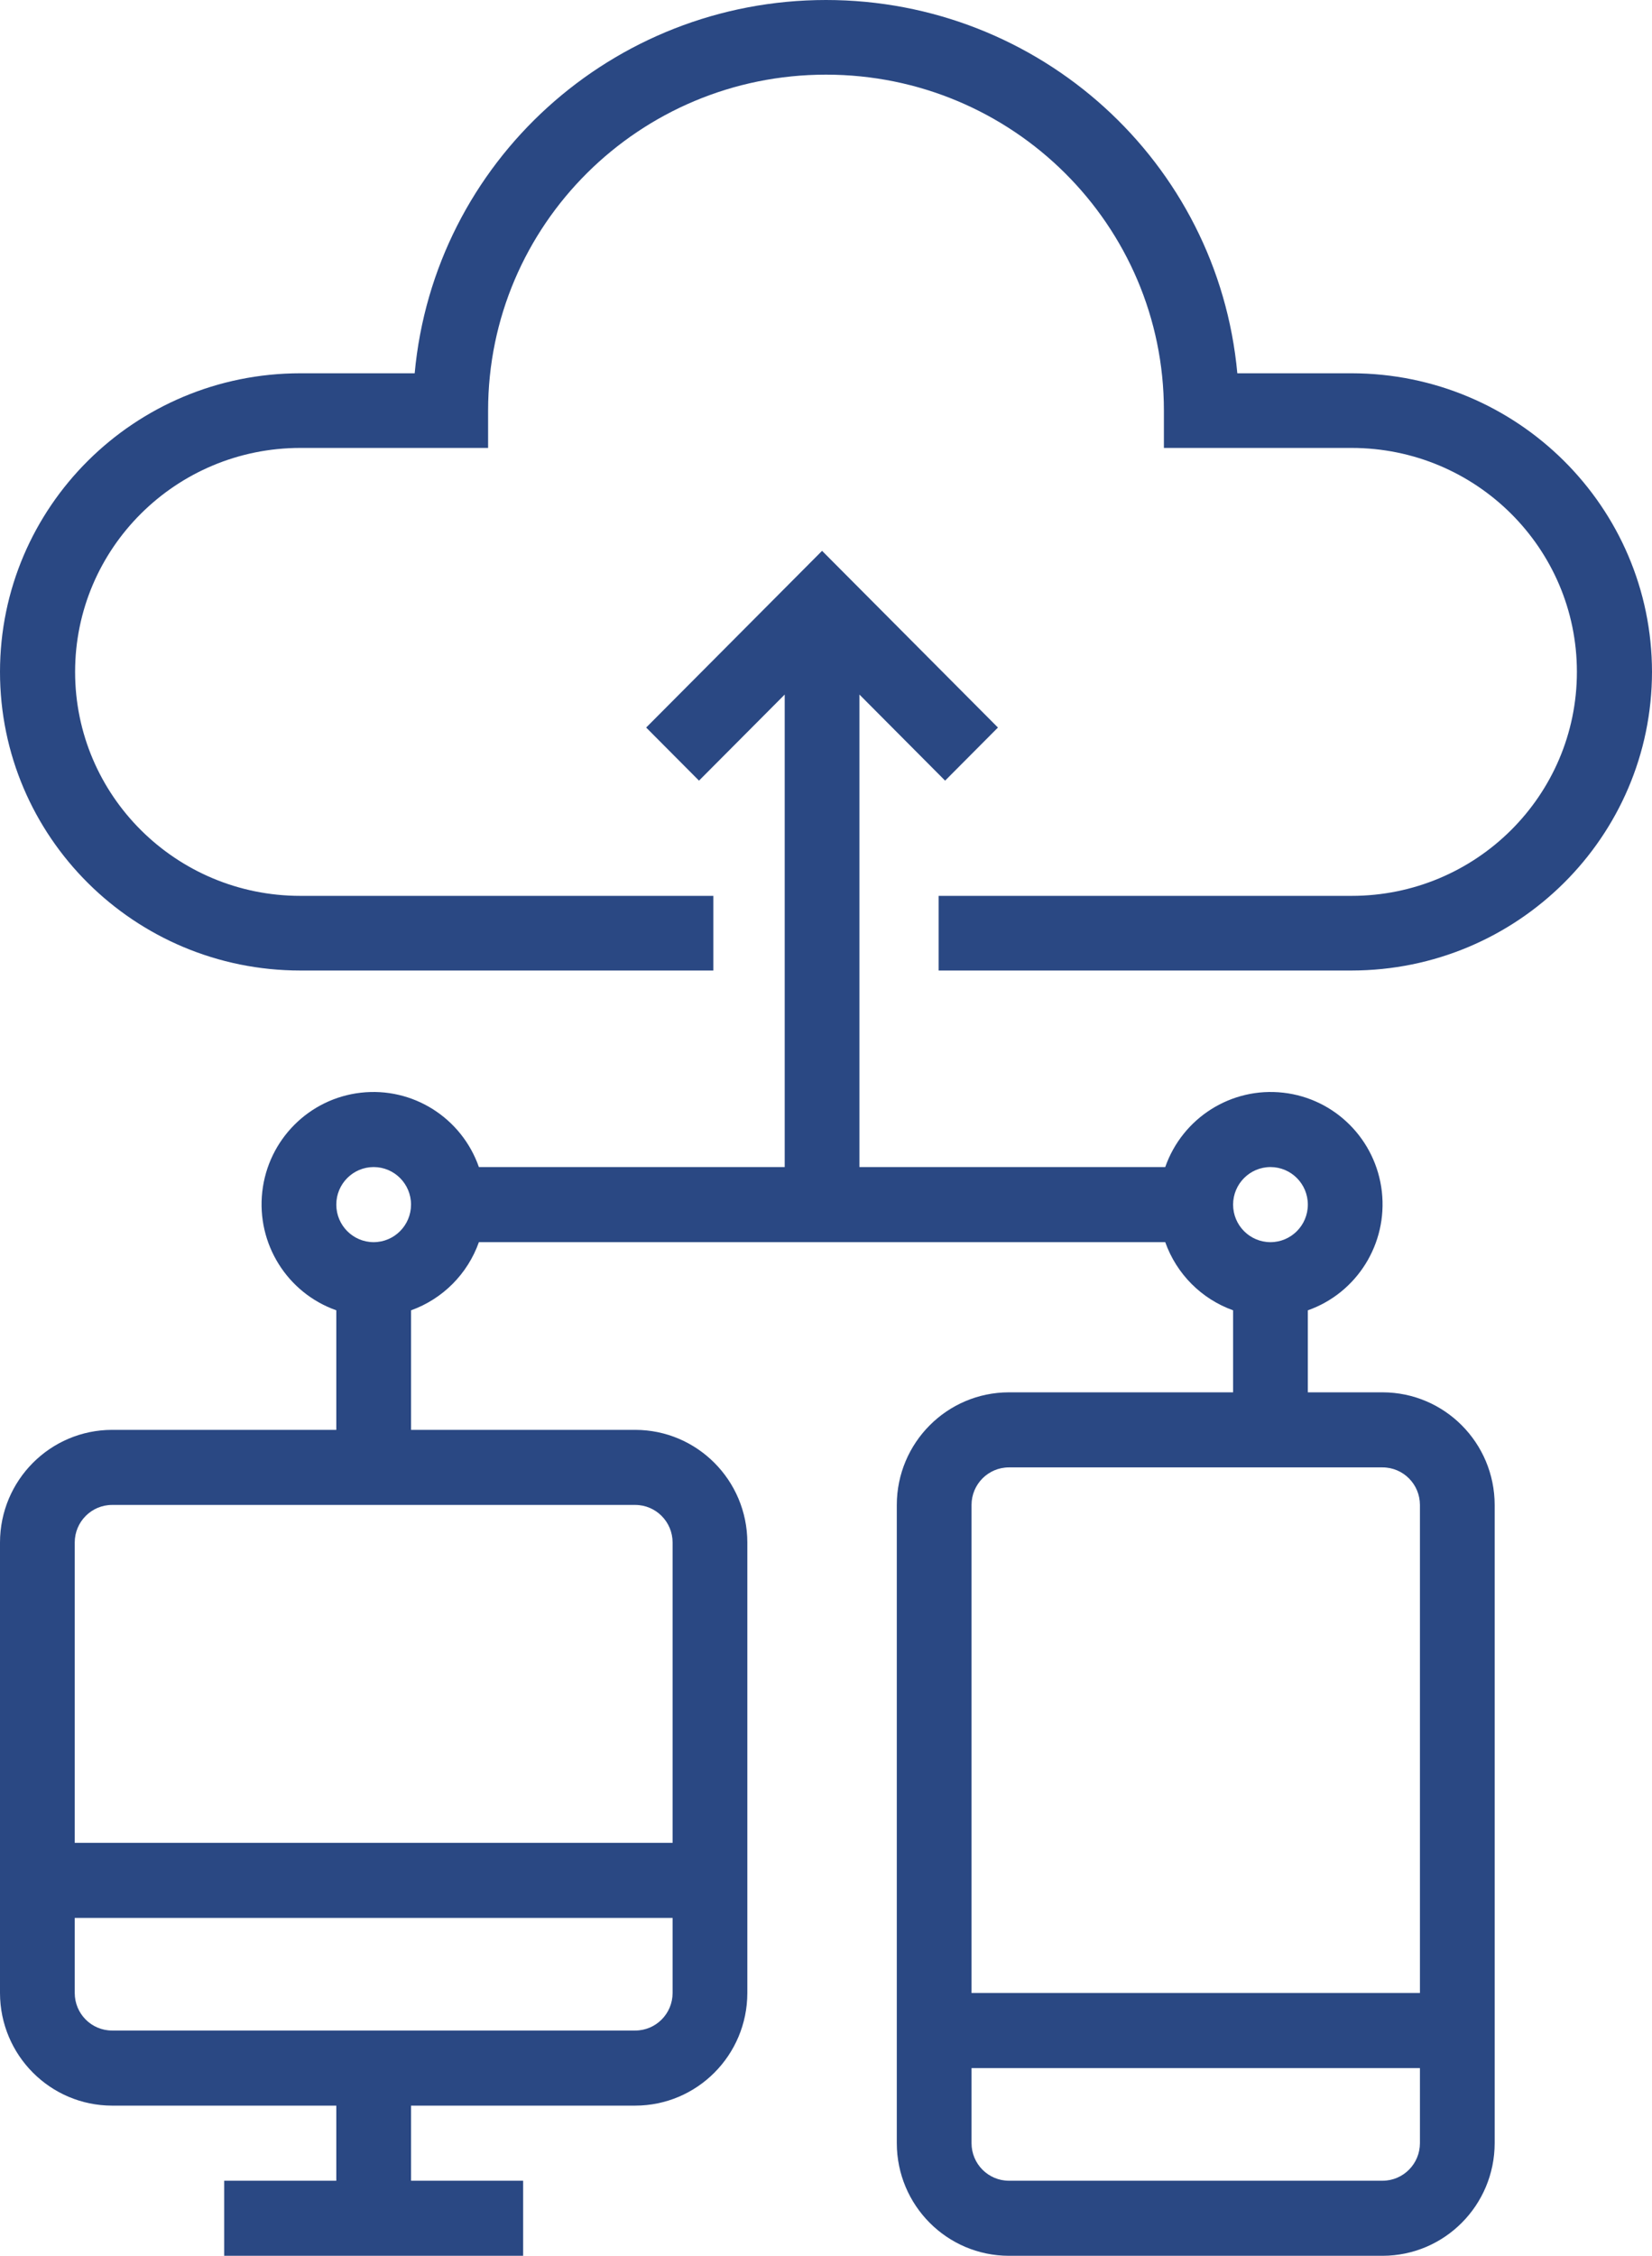 <svg width="63" height="86" viewBox="0 0 63 86" fill="none" xmlns="http://www.w3.org/2000/svg">
    <path d="M63 25.615C62.993 19.331 57.868 14.238 51.545 14.231H47.186C46.445 6.17 39.644 0 31.5 0C23.356 0 16.555 6.17 15.814 14.231H11.454C5.128 14.231 0 19.328 0 25.615C0 31.903 5.128 37 11.454 37H27.204V34.154H11.454C6.71 34.154 2.864 30.331 2.864 25.615C2.864 20.9 6.71 17.077 11.454 17.077H18.614V15.654C18.614 8.58 24.383 2.846 31.5 2.846C38.617 2.846 44.386 8.58 44.386 15.654V17.077H51.545C56.29 17.077 60.136 20.9 60.136 25.615C60.136 30.331 56.29 34.154 51.545 34.154H35.795V37H51.545C57.868 36.993 62.993 31.9 63 25.615Z" fill="#2A4883"/>
    <path fill-rule="evenodd" clip-rule="evenodd" d="M57 81.706V57.374C56.997 55.004 55.085 53.084 52.725 53.081H49.875V49.955C51.75 49.292 52.921 47.416 52.698 45.432C52.474 43.448 50.915 41.882 48.94 41.658C46.965 41.433 45.097 42.61 44.437 44.493H32.775V26.479L36.042 29.761L38.057 27.737L31.35 21L24.642 27.737L26.657 29.761L29.925 26.479V44.493H18.263C17.603 42.61 15.736 41.433 13.76 41.658C11.785 41.882 10.226 43.447 10.002 45.432C9.779 47.416 10.95 49.292 12.825 49.954V54.512H4.275C1.915 54.515 0.003 56.435 0 58.806V75.981C0.003 78.352 1.915 80.272 4.275 80.275H12.825V83.138H8.55V86H19.95V83.138H15.675V80.275H24.225C26.585 80.272 28.497 78.352 28.5 75.981V58.806C28.497 56.435 26.585 54.515 24.225 54.512H15.675V49.955C16.882 49.522 17.832 48.568 18.263 47.356H44.437C44.868 48.568 45.818 49.522 47.025 49.954V53.081H38.475C36.115 53.084 34.203 55.004 34.2 57.374V81.706C34.203 84.077 36.115 85.997 38.475 86H52.725C55.085 85.997 56.997 84.077 57 81.706ZM25.65 75.981C25.649 76.772 25.012 77.412 24.225 77.412H4.275C3.488 77.412 2.851 76.772 2.85 75.981V73.118H25.65V75.981ZM25.65 58.806C25.649 58.015 25.012 57.375 24.225 57.374H4.275C3.488 57.375 2.851 58.015 2.85 58.806V70.256H25.65V58.806ZM14.25 47.356C13.463 47.356 12.825 46.715 12.825 45.924C12.825 45.134 13.463 44.493 14.25 44.493C15.037 44.493 15.675 45.134 15.675 45.924C15.674 46.715 15.037 47.355 14.25 47.356ZM49.875 45.924C49.875 45.134 49.237 44.493 48.45 44.493C47.663 44.494 47.026 45.134 47.025 45.924C47.025 46.715 47.663 47.356 48.45 47.356C49.237 47.356 49.875 46.715 49.875 45.924ZM37.05 57.374C37.051 56.584 37.688 55.944 38.475 55.943H52.725C53.512 55.944 54.149 56.584 54.15 57.374V75.981H37.05V57.374ZM54.15 78.844H37.05V81.706C37.051 82.497 37.688 83.137 38.475 83.138H52.725C53.512 83.137 54.149 82.497 54.15 81.706V78.844Z" fill="#2A4883"/>
</svg>
